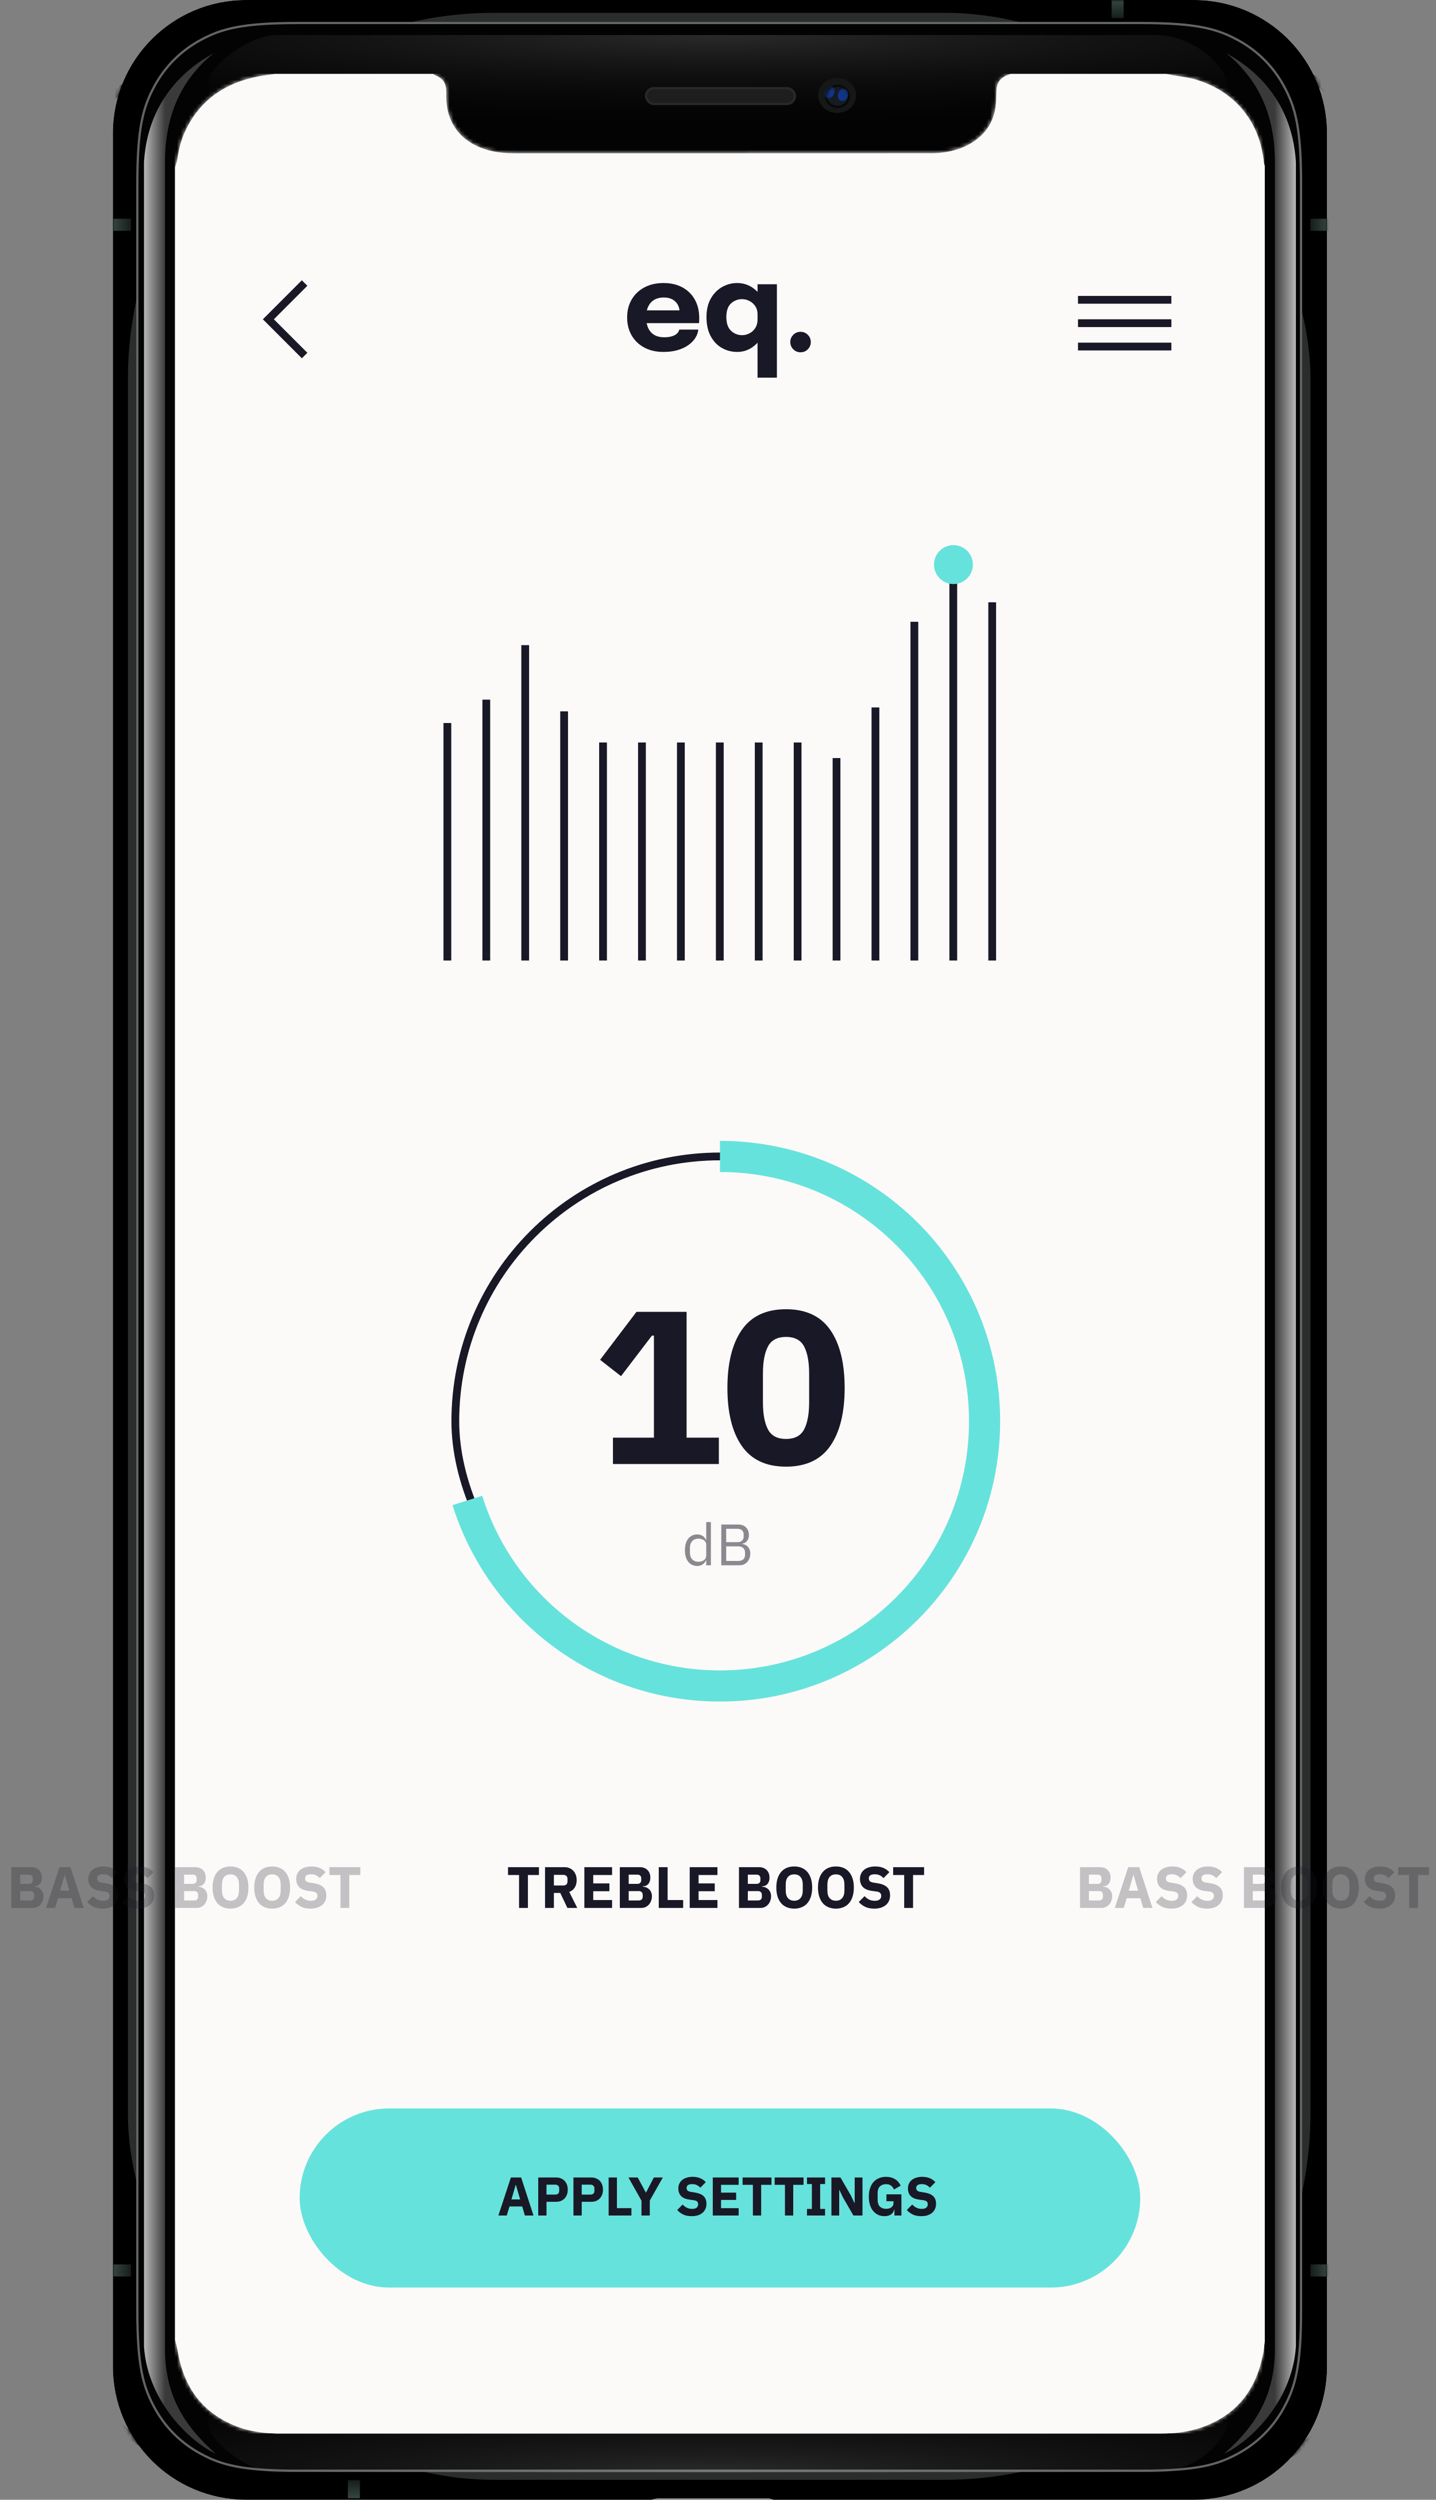 <svg width="369" height="642" viewBox="0 0 369 642" fill="none" xmlns="http://www.w3.org/2000/svg">
<rect x="0" y="0" width="369" height="642" fill="#808080" stroke="none"/>
<path fill-rule="evenodd" clip-rule="evenodd" d="M306.802 0C325.689 0 341 15.326 341 34.233V607.767C341 626.673 325.689 642 306.802 642L198.682 642C198.607 641.94 198.52 641.896 198.423 641.871L197.472 641.633C197.418 641.619 197.363 641.613 197.308 641.613H169.208C169.163 641.613 169.119 641.617 169.076 641.626L167.739 641.892C167.645 641.91 167.559 641.948 167.484 642L63.198 642C44.311 642 29 626.673 29 607.767V34.233C29 15.326 44.311 0 63.198 0H306.802Z" fill="white"/>
<path d="M306.802 0C325.689 0 341 15.326 341 34.233V607.767C341 626.673 325.689 642 306.802 642L198.682 642C198.607 641.94 198.52 641.896 198.423 641.871L197.472 641.633C197.418 641.619 197.363 641.613 197.308 641.613H169.208C169.163 641.613 169.119 641.617 169.076 641.626L167.739 641.892C167.645 641.91 167.559 641.948 167.484 642L63.198 642C44.311 642 29 626.673 29 607.767V34.233C29 15.326 44.311 0 63.198 0H306.802Z" fill="black"/>
<mask id="mask0_0_193" style="mask-type:luminance" maskUnits="userSpaceOnUse" x="29" y="0" width="312" height="642">
<path fill-rule="evenodd" clip-rule="evenodd" d="M306.802 0C325.689 0 341 15.326 341 34.233V607.767C341 626.673 325.689 642 306.802 642L198.682 642C198.607 641.94 198.52 641.896 198.423 641.871L197.472 641.633C197.418 641.619 197.363 641.613 197.308 641.613H169.208C169.163 641.613 169.119 641.617 169.076 641.626L167.739 641.892C167.645 641.91 167.559 641.948 167.484 642L63.198 642C44.311 642 29 626.673 29 607.767V34.233C29 15.326 44.311 0 63.198 0H306.802Z" fill="white"/>
</mask>
<g mask="url(#mask0_0_193)">
<g style="mix-blend-mode:overlay">
<path d="M298.032 635.333L298.788 633.549C314.642 640.28 333.207 632.035 355.039 609.842L356.418 611.201C334.09 633.899 314.817 642.458 298.032 635.333Z" fill="black"/>
</g>
<g style="mix-blend-mode:overlay">
<path d="M74.224 635.333L73.469 633.549C57.614 640.28 39.049 632.035 17.218 609.842L15.839 611.201C38.166 633.899 57.44 642.458 74.224 635.333Z" fill="black"/>
</g>
</g>
<mask id="mask1_0_193" style="mask-type:luminance" maskUnits="userSpaceOnUse" x="29" y="0" width="312" height="642">
<path fill-rule="evenodd" clip-rule="evenodd" d="M306.802 0C325.689 0 341 15.326 341 34.233V607.767C341 626.673 325.689 642 306.802 642L198.682 642C198.607 641.94 198.52 641.896 198.423 641.871L197.472 641.633C197.418 641.619 197.363 641.613 197.308 641.613H169.208C169.163 641.613 169.119 641.617 169.076 641.626L167.739 641.892C167.645 641.91 167.559 641.948 167.484 642L63.198 642C44.311 642 29 626.673 29 607.767V34.233C29 15.326 44.311 0 63.198 0H306.802Z" fill="white"/>
</mask>
<g mask="url(#mask1_0_193)">
<g style="mix-blend-mode:overlay">
<path d="M298.032 11.317L298.788 13.1C314.642 6.37 333.207 14.614 355.039 36.807L356.418 35.448C334.09 12.75 314.817 4.191 298.032 11.317Z" fill="black"/>
</g>
<g style="mix-blend-mode:overlay">
<path d="M74.224 11.317L73.469 13.1C57.614 6.37 39.049 14.614 17.218 36.807L15.839 35.448C38.166 12.75 57.44 4.191 74.224 11.317Z" fill="black"/>
</g>
</g>
<mask id="mask2_0_193" style="mask-type:luminance" maskUnits="userSpaceOnUse" x="29" y="0" width="312" height="642">
<path fill-rule="evenodd" clip-rule="evenodd" d="M306.802 0C325.689 0 341 15.326 341 34.233V607.767C341 626.673 325.689 642 306.802 642L198.682 642C198.607 641.94 198.52 641.896 198.423 641.871L197.472 641.633C197.418 641.619 197.363 641.613 197.308 641.613H169.208C169.163 641.613 169.119 641.617 169.076 641.626L167.739 641.892C167.645 641.91 167.559 641.948 167.484 642L63.198 642C44.311 642 29 626.673 29 607.767V34.233C29 15.326 44.311 0 63.198 0H306.802Z" fill="white"/>
</mask>
<g mask="url(#mask2_0_193)">
<path d="M92.484 636.963V641.612H89.387V636.963H92.484Z" fill="url(#paint0_linear_0_193)"/>
</g>
<mask id="mask3_0_193" style="mask-type:luminance" maskUnits="userSpaceOnUse" x="29" y="0" width="312" height="642">
<path fill-rule="evenodd" clip-rule="evenodd" d="M306.802 0C325.689 0 341 15.326 341 34.233V607.767C341 626.673 325.689 642 306.802 642L198.682 642C198.607 641.94 198.52 641.896 198.423 641.871L197.472 641.633C197.418 641.619 197.363 641.613 197.308 641.613H169.208C169.163 641.613 169.119 641.617 169.076 641.626L167.739 641.892C167.645 641.91 167.559 641.948 167.484 642L63.198 642C44.311 642 29 626.673 29 607.767V34.233C29 15.326 44.311 0 63.198 0H306.802Z" fill="white"/>
</mask>
<g mask="url(#mask3_0_193)">
<path d="M336.742 56.18H341.387V59.279H336.742V56.18Z" fill="url(#paint1_linear_0_193)"/>
</g>
<mask id="mask4_0_193" style="mask-type:luminance" maskUnits="userSpaceOnUse" x="29" y="0" width="312" height="642">
<path fill-rule="evenodd" clip-rule="evenodd" d="M306.802 0C325.689 0 341 15.326 341 34.233V607.767C341 626.673 325.689 642 306.802 642L198.682 642C198.607 641.94 198.52 641.896 198.423 641.871L197.472 641.633C197.418 641.619 197.363 641.613 197.308 641.613H169.208C169.163 641.613 169.119 641.617 169.076 641.626L167.739 641.892C167.645 641.91 167.559 641.948 167.484 642L63.198 642C44.311 642 29 626.673 29 607.767V34.233C29 15.326 44.311 0 63.198 0H306.802Z" fill="white"/>
</mask>
<g mask="url(#mask4_0_193)">
<path d="M285.645 4.649V0H288.742V4.649H285.645Z" fill="url(#paint2_linear_0_193)"/>
</g>
<mask id="mask5_0_193" style="mask-type:luminance" maskUnits="userSpaceOnUse" x="29" y="0" width="312" height="642">
<path fill-rule="evenodd" clip-rule="evenodd" d="M306.802 0C325.689 0 341 15.326 341 34.233V607.767C341 626.673 325.689 642 306.802 642L198.682 642C198.607 641.94 198.52 641.896 198.423 641.871L197.472 641.633C197.418 641.619 197.363 641.613 197.308 641.613H169.208C169.163 641.613 169.119 641.617 169.076 641.626L167.739 641.892C167.645 641.91 167.559 641.948 167.484 642L63.198 642C44.311 642 29 626.673 29 607.767V34.233C29 15.326 44.311 0 63.198 0H306.802Z" fill="white"/>
</mask>
<g mask="url(#mask5_0_193)">
<path d="M33.645 56.18H29V59.279H33.645V56.18Z" fill="url(#paint3_linear_0_193)"/>
</g>
<mask id="mask6_0_193" style="mask-type:luminance" maskUnits="userSpaceOnUse" x="29" y="0" width="312" height="642">
<path fill-rule="evenodd" clip-rule="evenodd" d="M306.802 0C325.689 0 341 15.326 341 34.233V607.767C341 626.673 325.689 642 306.802 642L198.682 642C198.607 641.94 198.52 641.896 198.423 641.871L197.472 641.633C197.418 641.619 197.363 641.613 197.308 641.613H169.208C169.163 641.613 169.119 641.617 169.076 641.626L167.739 641.892C167.645 641.91 167.559 641.948 167.484 642L63.198 642C44.311 642 29 626.673 29 607.767V34.233C29 15.326 44.311 0 63.198 0H306.802Z" fill="white"/>
</mask>
<g mask="url(#mask6_0_193)">
<path d="M336.742 581.558H341.387V584.658H336.742V581.558Z" fill="url(#paint4_linear_0_193)"/>
</g>
<mask id="mask7_0_193" style="mask-type:luminance" maskUnits="userSpaceOnUse" x="29" y="0" width="312" height="642">
<path fill-rule="evenodd" clip-rule="evenodd" d="M306.802 0C325.689 0 341 15.326 341 34.233V607.767C341 626.673 325.689 642 306.802 642L198.682 642C198.607 641.94 198.52 641.896 198.423 641.871L197.472 641.633C197.418 641.619 197.363 641.613 197.308 641.613H169.208C169.163 641.613 169.119 641.617 169.076 641.626L167.739 641.892C167.645 641.91 167.559 641.948 167.484 642L63.198 642C44.311 642 29 626.673 29 607.767V34.233C29 15.326 44.311 0 63.198 0H306.802Z" fill="white"/>
</mask>
<g mask="url(#mask7_0_193)">
<path d="M33.645 581.558H29V584.658H33.645V581.558Z" fill="url(#paint5_linear_0_193)"/>
</g>
<mask id="mask8_0_193" style="mask-type:luminance" maskUnits="userSpaceOnUse" x="29" y="0" width="312" height="642">
<path fill-rule="evenodd" clip-rule="evenodd" d="M306.802 0C325.689 0 341 15.326 341 34.233V607.767C341 626.673 325.689 642 306.802 642L198.682 642C198.607 641.94 198.52 641.896 198.423 641.871L197.472 641.633C197.418 641.619 197.363 641.613 197.308 641.613H169.208C169.163 641.613 169.119 641.617 169.076 641.626L167.739 641.892C167.645 641.91 167.559 641.948 167.484 642L63.198 642C44.311 642 29 626.673 29 607.767V34.233C29 15.326 44.311 0 63.198 0H306.802Z" fill="white"/>
</mask>
<g mask="url(#mask8_0_193)">
<rect x="32.871" y="3.293" width="303.871" height="633.592" rx="94" fill="#2B2C2C"/>
</g>
<mask id="mask9_0_193" style="mask-type:luminance" maskUnits="userSpaceOnUse" x="29" y="0" width="312" height="642">
<path fill-rule="evenodd" clip-rule="evenodd" d="M306.802 0C325.689 0 341 15.326 341 34.233V607.767C341 626.673 325.689 642 306.802 642L198.682 642C198.607 641.94 198.52 641.896 198.423 641.871L197.472 641.633C197.418 641.619 197.363 641.613 197.308 641.613H169.208C169.163 641.613 169.119 641.617 169.076 641.626L167.739 641.892C167.645 641.91 167.559 641.948 167.484 642L63.198 642C44.311 642 29 626.673 29 607.767V34.233C29 15.326 44.311 0 63.198 0H306.802Z" fill="white"/>
</mask>
<g mask="url(#mask9_0_193)">
<path d="M293.184 5.91C307.495 5.91 312.685 7.398 317.918 10.199C323.142 12.996 327.242 17.101 330.036 22.33C332.835 27.568 334.321 32.764 334.321 47.089V593.361C334.321 607.686 332.835 612.882 330.036 618.12C327.242 623.35 323.142 627.454 317.918 630.251C312.685 633.052 307.495 634.54 293.184 634.54H76.429C62.118 634.54 56.927 633.052 51.695 630.251C46.471 627.454 42.371 623.35 39.577 618.12C36.778 612.882 35.292 607.686 35.292 593.361V47.089C35.292 32.764 36.778 27.568 39.577 22.33C42.371 17.101 46.471 12.996 51.695 10.199C56.927 7.398 62.118 5.91 76.429 5.91H293.184Z" fill="#030303" stroke="#616464" stroke-width="0.58"/>
</g>
<path d="M54.91 13.643C49.15 16.835 38.039 24.577 37 41.66V602.59C37.95 617.338 49.569 627.531 55.408 630.149C47.774 623.351 42.226 615.627 42.401 602.59V41.66C42.401 30.669 45.791 21.101 54.91 13.643Z" fill="url(#paint6_linear_0_193)"/>
<path d="M315.09 13.643C320.85 16.835 331.961 24.577 333 41.66V602.59C332.05 617.338 320.431 627.531 314.592 630.149C322.226 623.351 327.774 615.627 327.599 602.59V41.66C327.599 30.669 324.209 21.101 315.09 13.643Z" fill="url(#paint7_linear_0_193)"/>
<path d="M53.648 20.971C53.648 17.221 63.73 9 71.204 9H297.397C305.506 9 315.594 16.187 315.594 23.054V32.941H53.648C53.648 27.46 53.648 23.47 53.648 20.971Z" fill="url(#paint8_radial_0_193)"/>
<path d="M53.648 623.029C53.648 626.779 63.73 635 71.204 635H297.397C305.506 635 315.594 627.813 315.594 620.946V611.059H53.648C53.648 616.539 53.648 620.53 53.648 623.029Z" fill="url(#paint9_radial_0_193)"/>
<rect x="166" y="22.643" width="38.268" height="4.047" rx="2.023" fill="#1E1E1F" stroke="#29292A" stroke-width="0.58"/>
<ellipse cx="215.109" cy="24.5" rx="4.891" ry="4.5" fill="#161717"/>
<path d="M215.206 27.45C216.827 27.45 218.141 26.242 218.141 24.75C218.141 23.259 216.827 22.05 215.206 22.05C213.585 22.05 212.271 23.259 212.271 24.75C212.271 26.242 213.585 27.45 215.206 27.45Z" fill="#151B22" stroke="#090909" stroke-width="0.58"/>
<mask id="mask10_0_193" style="mask-type:luminance" maskUnits="userSpaceOnUse" x="212" y="22" width="7" height="6">
<path fill-rule="evenodd" clip-rule="evenodd" d="M215.206 27.45C216.827 27.45 218.141 26.242 218.141 24.75C218.141 23.259 216.827 22.05 215.206 22.05C213.585 22.05 212.271 23.259 212.271 24.75C212.271 26.242 213.585 27.45 215.206 27.45Z" fill="white"/>
</mask>
<g mask="url(#mask10_0_193)">
<path d="M211.84 23.34C211.592 24.19 211.953 25.018 212.646 25.189C213.34 25.36 214.103 24.809 214.35 23.959C214.598 23.108 214.237 22.28 213.543 22.11C212.85 21.939 212.087 22.489 211.84 23.34Z" fill="#113586"/>
</g>
<mask id="mask11_0_193" style="mask-type:luminance" maskUnits="userSpaceOnUse" x="212" y="22" width="7" height="6">
<path fill-rule="evenodd" clip-rule="evenodd" d="M215.206 27.45C216.827 27.45 218.141 26.242 218.141 24.75C218.141 23.259 216.827 22.05 215.206 22.05C213.585 22.05 212.271 23.259 212.271 24.75C212.271 26.242 213.585 27.45 215.206 27.45Z" fill="white"/>
</mask>
<g mask="url(#mask11_0_193)">
<path d="M215.361 24.06C215.114 24.91 215.475 25.738 216.168 25.909C216.862 26.08 217.624 25.529 217.872 24.679C218.12 23.828 217.758 23 217.065 22.83C216.372 22.659 215.609 23.209 215.361 24.06Z" fill="#113586"/>
</g>
<path d="M45 600.954V42.974C45.202 42.246 45.488 41.53 45.59 40.788C45.95 38.173 46.636 35.655 47.789 33.285C51.567 25.522 57.976 21.295 66.269 19.658C67.702 19.375 69.158 19.216 70.604 19H111.307C111.433 19.093 111.546 19.22 111.687 19.275C113.815 20.107 114.611 21.221 114.656 23.461C114.666 23.953 114.656 24.446 114.66 24.938C114.709 31.171 117.947 35.837 123.768 38.03C126.41 39.025 129.156 39.373 131.973 39.372C167.365 39.359 202.757 39.364 238.148 39.364C238.86 39.364 239.572 39.386 240.281 39.35C243.26 39.197 246.137 38.614 248.794 37.196C252.709 35.108 255.183 31.943 255.817 27.495C256.016 26.095 256.012 24.663 256.054 23.245C256.1 21.704 256.698 20.483 258.033 19.694C258.541 19.394 259.127 19.227 259.678 19H299.725C300.198 19.096 300.669 19.199 301.144 19.285C303.122 19.644 305.149 19.831 307.071 20.382C317.182 23.28 323.741 31.21 324.726 41.557C324.761 41.925 324.906 42.283 325 42.646V601.282C324.867 602.3 324.781 603.326 324.594 604.333C322.871 613.621 317.877 620.22 308.801 623.404C305.412 624.594 301.886 624.993 298.31 624.993C222.867 625 147.424 625 71.981 625C71.652 625 71.324 625 70.996 624.994C67.536 624.866 64.118 624.436 60.871 623.181C51.905 619.714 47.133 612.951 45.641 603.633C45.496 602.729 45.217 601.846 45 600.954Z" fill="#5B5B5B"/>
<mask id="mask12_0_193" style="mask-type:luminance" maskUnits="userSpaceOnUse" x="45" y="19" width="280" height="606">
<path fill-rule="evenodd" clip-rule="evenodd" d="M45 600.954V42.974C45.202 42.246 45.488 41.53 45.59 40.788C45.95 38.173 46.636 35.655 47.789 33.285C51.567 25.522 57.976 21.295 66.269 19.658C67.702 19.375 69.158 19.216 70.604 19H111.307C111.433 19.093 111.546 19.22 111.687 19.275C113.815 20.107 114.611 21.221 114.656 23.461C114.666 23.953 114.656 24.446 114.66 24.938C114.709 31.171 117.947 35.837 123.768 38.03C126.41 39.025 129.156 39.373 131.973 39.372C167.365 39.359 202.757 39.364 238.148 39.364C238.86 39.364 239.572 39.386 240.281 39.35C243.26 39.197 246.137 38.614 248.794 37.196C252.709 35.108 255.183 31.943 255.817 27.495C256.016 26.095 256.012 24.663 256.054 23.245C256.1 21.704 256.698 20.483 258.033 19.694C258.541 19.394 259.127 19.227 259.678 19H299.725C300.198 19.096 300.669 19.199 301.144 19.285C303.122 19.644 305.149 19.831 307.071 20.382C317.182 23.28 323.741 31.21 324.726 41.557C324.761 41.925 324.906 42.283 325 42.646V601.282C324.867 602.3 324.781 603.326 324.594 604.333C322.871 613.621 317.877 620.22 308.801 623.404C305.412 624.594 301.886 624.993 298.31 624.993C222.867 625 147.424 625 71.981 625C71.652 625 71.324 625 70.996 624.994C67.536 624.866 64.118 624.436 60.871 623.181C51.905 619.714 47.133 612.951 45.641 603.633C45.496 602.729 45.217 601.846 45 600.954Z" fill="white"/>
</mask>
<g mask="url(#mask12_0_193)">
<rect x="44.894" y="18.953" width="280.002" height="606" fill="#F0F0F3"/>
</g>
<path fill-rule="evenodd" clip-rule="evenodd" d="M45 600.954V42.974C45.202 42.246 45.488 41.53 45.59 40.788C45.95 38.173 46.636 35.655 47.789 33.285C51.567 25.522 57.976 21.295 66.269 19.658C67.702 19.375 69.158 19.216 70.604 19H111.307C111.433 19.093 111.546 19.22 111.687 19.275C113.815 20.107 114.611 21.221 114.656 23.461C114.666 23.953 114.656 24.446 114.66 24.938C114.709 31.171 117.947 35.837 123.768 38.03C126.41 39.025 129.156 39.373 131.973 39.372C167.365 39.359 202.757 39.364 238.148 39.364C238.86 39.364 239.572 39.386 240.281 39.35C243.26 39.197 246.137 38.614 248.794 37.196C252.709 35.108 255.183 31.943 255.817 27.495C256.016 26.095 256.012 24.663 256.054 23.245C256.1 21.704 256.698 20.483 258.033 19.694C258.541 19.394 259.127 19.227 259.678 19H299.725C300.198 19.096 300.669 19.199 301.144 19.285C303.122 19.644 305.149 19.831 307.071 20.382C317.182 23.28 323.741 31.21 324.726 41.557C324.761 41.925 324.906 42.283 325 42.646V601.282C324.867 602.3 324.781 603.326 324.594 604.333C322.871 613.621 317.877 620.22 308.801 623.404C305.412 624.594 301.886 624.993 298.31 624.993C222.867 625 147.424 625 71.981 625C71.652 625 71.324 625 70.996 624.994C67.536 624.866 64.118 624.436 60.871 623.181C51.905 619.714 47.133 612.951 45.641 603.633C45.496 602.729 45.217 601.846 45 600.954Z" fill="#FCFAF9"/>
<mask id="mask13_0_193" style="mask-type:luminance" maskUnits="userSpaceOnUse" x="45" y="19" width="280" height="606">
<path fill-rule="evenodd" clip-rule="evenodd" d="M45 600.954V42.974C45.202 42.246 45.488 41.53 45.59 40.788C45.95 38.173 46.636 35.655 47.789 33.285C51.567 25.522 57.976 21.295 66.269 19.658C67.702 19.375 69.158 19.216 70.604 19H111.307C111.433 19.093 111.546 19.22 111.687 19.275C113.815 20.107 114.611 21.221 114.656 23.461C114.666 23.953 114.656 24.446 114.66 24.938C114.709 31.171 117.947 35.837 123.768 38.03C126.41 39.025 129.156 39.373 131.973 39.372C167.365 39.359 202.757 39.364 238.148 39.364C238.86 39.364 239.572 39.386 240.281 39.35C243.26 39.197 246.137 38.614 248.794 37.196C252.709 35.108 255.183 31.943 255.817 27.495C256.016 26.095 256.012 24.663 256.054 23.245C256.1 21.704 256.698 20.483 258.033 19.694C258.541 19.394 259.127 19.227 259.678 19H299.725C300.198 19.096 300.669 19.199 301.144 19.285C303.122 19.644 305.149 19.831 307.071 20.382C317.182 23.28 323.741 31.21 324.726 41.557C324.761 41.925 324.906 42.283 325 42.646V601.282C324.867 602.3 324.781 603.326 324.594 604.333C322.871 613.621 317.877 620.22 308.801 623.404C305.412 624.594 301.886 624.993 298.31 624.993C222.867 625 147.424 625 71.981 625C71.652 625 71.324 625 70.996 624.994C67.536 624.866 64.118 624.436 60.871 623.181C51.905 619.714 47.133 612.951 45.641 603.633C45.496 602.729 45.217 601.846 45 600.954Z" fill="white"/>
</mask>
<g mask="url(#mask13_0_193)">
</g>
<g clip-path="url(#clip0_0_193)">
<rect x="77" y="541.5" width="216" height="46" rx="23" fill="#66E2DC"/>
<path d="M134.881 569L134.181 566.676H130.919L130.219 569H128.063L131.283 559.228H133.915L137.093 569H134.881ZM132.571 561.16H132.501L131.423 564.87H133.663L132.571 561.16ZM138.305 569V559.228H142.925C143.382 559.228 143.793 559.307 144.157 559.466C144.521 559.615 144.829 559.825 145.081 560.096C145.342 560.367 145.543 560.698 145.683 561.09C145.823 561.473 145.893 561.893 145.893 562.35C145.893 562.817 145.823 563.241 145.683 563.624C145.543 564.007 145.342 564.333 145.081 564.604C144.829 564.875 144.521 565.089 144.157 565.248C143.793 565.397 143.382 565.472 142.925 565.472H140.433V569H138.305ZM140.433 563.624H142.673C142.99 563.624 143.238 563.545 143.415 563.386C143.602 563.218 143.695 562.975 143.695 562.658V562.042C143.695 561.725 143.602 561.487 143.415 561.328C143.238 561.16 142.99 561.076 142.673 561.076H140.433V563.624ZM147.353 569V559.228H151.973C152.43 559.228 152.841 559.307 153.205 559.466C153.569 559.615 153.877 559.825 154.129 560.096C154.39 560.367 154.591 560.698 154.731 561.09C154.871 561.473 154.941 561.893 154.941 562.35C154.941 562.817 154.871 563.241 154.731 563.624C154.591 564.007 154.39 564.333 154.129 564.604C153.877 564.875 153.569 565.089 153.205 565.248C152.841 565.397 152.43 565.472 151.973 565.472H149.481V569H147.353ZM149.481 563.624H151.721C152.038 563.624 152.285 563.545 152.463 563.386C152.649 563.218 152.743 562.975 152.743 562.658V562.042C152.743 561.725 152.649 561.487 152.463 561.328C152.285 561.16 152.038 561.076 151.721 561.076H149.481V563.624ZM156.4 569V559.228H158.528V567.11H162.252V569H156.4ZM164.834 569V565.178L161.488 559.228H163.868L165.968 563.12H165.996L168.012 559.228H170.322L166.976 565.164V569H164.834ZM177.724 569.168C176.865 569.168 176.137 569.023 175.54 568.734C174.943 568.435 174.434 568.053 174.014 567.586L175.414 566.172C176.077 566.919 176.893 567.292 177.864 567.292C178.387 567.292 178.774 567.185 179.026 566.97C179.278 566.755 179.404 566.471 179.404 566.116C179.404 565.845 179.329 565.621 179.18 565.444C179.031 565.257 178.727 565.131 178.27 565.066L177.304 564.94C176.268 564.809 175.507 564.497 175.022 564.002C174.546 563.507 174.308 562.849 174.308 562.028C174.308 561.589 174.392 561.188 174.56 560.824C174.728 560.46 174.966 560.147 175.274 559.886C175.591 559.625 175.974 559.424 176.422 559.284C176.879 559.135 177.397 559.06 177.976 559.06C178.713 559.06 179.362 559.177 179.922 559.41C180.482 559.643 180.963 559.984 181.364 560.432L179.95 561.86C179.717 561.589 179.432 561.37 179.096 561.202C178.769 561.025 178.354 560.936 177.85 560.936C177.374 560.936 177.019 561.02 176.786 561.188C176.553 561.356 176.436 561.589 176.436 561.888C176.436 562.224 176.525 562.467 176.702 562.616C176.889 562.765 177.187 562.873 177.598 562.938L178.564 563.092C179.572 563.251 180.319 563.563 180.804 564.03C181.289 564.487 181.532 565.141 181.532 565.99C181.532 566.457 181.448 566.886 181.28 567.278C181.112 567.67 180.865 568.006 180.538 568.286C180.221 568.566 179.824 568.785 179.348 568.944C178.872 569.093 178.331 569.168 177.724 569.168ZM183.156 569V559.228H189.806V561.118H185.284V563.12H189.162V564.996H185.284V567.11H189.806V569H183.156ZM195.594 561.118V569H193.466V561.118H190.82V559.228H198.24V561.118H195.594ZM203.835 561.118V569H201.707V561.118H199.061V559.228H206.481V561.118H203.835ZM207.364 569V567.306H208.624V560.922H207.364V559.228H212.012V560.922H210.752V567.306H212.012V569H207.364ZM216.627 564.38L215.689 562.42H215.647V569H213.645V559.228H215.969L218.643 563.848L219.581 565.808H219.623V559.228H221.625V569H219.301L216.627 564.38ZM229.838 567.446H229.768C229.693 567.941 229.441 568.351 229.012 568.678C228.583 569.005 227.999 569.168 227.262 569.168C226.702 569.168 226.179 569.061 225.694 568.846C225.209 568.631 224.784 568.314 224.42 567.894C224.056 567.474 223.771 566.951 223.566 566.326C223.361 565.701 223.258 564.977 223.258 564.156C223.258 563.335 223.365 562.607 223.58 561.972C223.795 561.337 224.093 560.805 224.476 560.376C224.868 559.947 225.335 559.62 225.876 559.396C226.417 559.172 227.019 559.06 227.682 559.06C228.559 559.06 229.315 559.251 229.95 559.634C230.585 560.007 231.084 560.572 231.448 561.328L229.712 562.322C229.563 561.939 229.329 561.617 229.012 561.356C228.695 561.085 228.251 560.95 227.682 560.95C227.019 560.95 226.492 561.141 226.1 561.524C225.708 561.907 225.512 562.509 225.512 563.33V564.898C225.512 565.71 225.708 566.312 226.1 566.704C226.492 567.087 227.019 567.278 227.682 567.278C227.943 567.278 228.191 567.25 228.424 567.194C228.657 567.129 228.863 567.035 229.04 566.914C229.217 566.783 229.353 566.629 229.446 566.452C229.549 566.275 229.6 566.065 229.6 565.822V565.332H227.78V563.554H231.63V569H229.838V567.446ZM236.723 569.168C235.864 569.168 235.136 569.023 234.539 568.734C233.941 568.435 233.433 568.053 233.013 567.586L234.413 566.172C235.075 566.919 235.892 567.292 236.863 567.292C237.385 567.292 237.773 567.185 238.025 566.97C238.277 566.755 238.403 566.471 238.403 566.116C238.403 565.845 238.328 565.621 238.179 565.444C238.029 565.257 237.726 565.131 237.269 565.066L236.303 564.94C235.267 564.809 234.506 564.497 234.021 564.002C233.545 563.507 233.307 562.849 233.307 562.028C233.307 561.589 233.391 561.188 233.559 560.824C233.727 560.46 233.965 560.147 234.273 559.886C234.59 559.625 234.973 559.424 235.421 559.284C235.878 559.135 236.396 559.06 236.975 559.06C237.712 559.06 238.361 559.177 238.921 559.41C239.481 559.643 239.961 559.984 240.363 560.432L238.949 561.86C238.715 561.589 238.431 561.37 238.095 561.202C237.768 561.025 237.353 560.936 236.849 560.936C236.373 560.936 236.018 561.02 235.785 561.188C235.551 561.356 235.435 561.589 235.435 561.888C235.435 562.224 235.523 562.467 235.701 562.616C235.887 562.765 236.186 562.873 236.597 562.938L237.563 563.092C238.571 563.251 239.317 563.563 239.803 564.03C240.288 564.487 240.531 565.141 240.531 565.99C240.531 566.457 240.447 566.886 240.279 567.278C240.111 567.67 239.863 568.006 239.537 568.286C239.219 568.566 238.823 568.785 238.347 568.944C237.871 569.093 237.329 569.168 236.723 569.168Z" fill="#191826"/>
</g>
<path d="M135.658 481.555V490H133.378V481.555H130.543V479.53H138.493V481.555H135.658ZM142.332 490H140.052V479.53H145.017C145.497 479.53 145.932 479.61 146.322 479.77C146.712 479.93 147.042 480.16 147.312 480.46C147.592 480.75 147.807 481.1 147.957 481.51C148.107 481.92 148.182 482.375 148.182 482.875C148.182 483.585 148.022 484.205 147.702 484.735C147.392 485.265 146.917 485.65 146.277 485.89L148.332 490H145.797L143.967 486.16H142.332V490ZM144.732 484.24C145.072 484.24 145.337 484.155 145.527 483.985C145.727 483.805 145.827 483.545 145.827 483.205V482.545C145.827 482.205 145.727 481.95 145.527 481.78C145.337 481.6 145.072 481.51 144.732 481.51H142.332V484.24H144.732ZM150.16 490V479.53H157.285V481.555H152.44V483.7H156.595V485.71H152.44V487.975H157.285V490H150.16ZM159.271 479.53H164.356C165.226 479.53 165.901 479.775 166.381 480.265C166.871 480.755 167.116 481.405 167.116 482.215C167.116 482.615 167.061 482.955 166.951 483.235C166.851 483.515 166.711 483.745 166.531 483.925C166.361 484.105 166.156 484.24 165.916 484.33C165.686 484.41 165.436 484.455 165.166 484.465V484.555C165.416 484.555 165.676 484.6 165.946 484.69C166.226 484.78 166.481 484.925 166.711 485.125C166.941 485.315 167.131 485.565 167.281 485.875C167.441 486.185 167.521 486.565 167.521 487.015C167.521 487.425 167.451 487.815 167.311 488.185C167.181 488.545 166.996 488.86 166.756 489.13C166.516 489.4 166.231 489.615 165.901 489.775C165.571 489.925 165.211 490 164.821 490H159.271V479.53ZM161.551 488.08H164.176C164.476 488.08 164.711 488 164.881 487.84C165.061 487.67 165.151 487.435 165.151 487.135V486.625C165.151 486.325 165.061 486.095 164.881 485.935C164.711 485.765 164.476 485.68 164.176 485.68H161.551V488.08ZM161.551 483.82H163.816C164.116 483.82 164.351 483.735 164.521 483.565C164.691 483.395 164.776 483.16 164.776 482.86V482.41C164.776 482.11 164.691 481.875 164.521 481.705C164.351 481.535 164.116 481.45 163.816 481.45H161.551V483.82ZM169.276 490V479.53H171.556V487.975H175.546V490H169.276ZM177.23 490V479.53H184.355V481.555H179.51V483.7H183.665V485.71H179.51V487.975H184.355V490H177.23ZM189.886 479.53H194.971C195.841 479.53 196.516 479.775 196.996 480.265C197.486 480.755 197.731 481.405 197.731 482.215C197.731 482.615 197.676 482.955 197.566 483.235C197.466 483.515 197.326 483.745 197.146 483.925C196.976 484.105 196.771 484.24 196.531 484.33C196.301 484.41 196.051 484.455 195.781 484.465V484.555C196.031 484.555 196.291 484.6 196.561 484.69C196.841 484.78 197.096 484.925 197.326 485.125C197.556 485.315 197.746 485.565 197.896 485.875C198.056 486.185 198.136 486.565 198.136 487.015C198.136 487.425 198.066 487.815 197.926 488.185C197.796 488.545 197.611 488.86 197.371 489.13C197.131 489.4 196.846 489.615 196.516 489.775C196.186 489.925 195.826 490 195.436 490H189.886V479.53ZM192.166 488.08H194.791C195.091 488.08 195.326 488 195.496 487.84C195.676 487.67 195.766 487.435 195.766 487.135V486.625C195.766 486.325 195.676 486.095 195.496 485.935C195.326 485.765 195.091 485.68 194.791 485.68H192.166V488.08ZM192.166 483.82H194.431C194.731 483.82 194.966 483.735 195.136 483.565C195.306 483.395 195.391 483.16 195.391 482.86V482.41C195.391 482.11 195.306 481.875 195.136 481.705C194.966 481.535 194.731 481.45 194.431 481.45H192.166V483.82ZM204.091 490.18C203.401 490.18 202.771 490.065 202.201 489.835C201.631 489.605 201.146 489.265 200.746 488.815C200.346 488.355 200.036 487.79 199.816 487.12C199.596 486.44 199.486 485.655 199.486 484.765C199.486 483.875 199.596 483.095 199.816 482.425C200.036 481.745 200.346 481.18 200.746 480.73C201.146 480.27 201.631 479.925 202.201 479.695C202.771 479.465 203.401 479.35 204.091 479.35C204.781 479.35 205.411 479.465 205.981 479.695C206.551 479.925 207.036 480.27 207.436 480.73C207.836 481.18 208.146 481.745 208.366 482.425C208.586 483.095 208.696 483.875 208.696 484.765C208.696 485.655 208.586 486.44 208.366 487.12C208.146 487.79 207.836 488.355 207.436 488.815C207.036 489.265 206.551 489.605 205.981 489.835C205.411 490.065 204.781 490.18 204.091 490.18ZM204.091 488.155C204.781 488.155 205.316 487.93 205.696 487.48C206.086 487.03 206.281 486.385 206.281 485.545V483.985C206.281 483.145 206.086 482.5 205.696 482.05C205.316 481.6 204.781 481.375 204.091 481.375C203.401 481.375 202.861 481.6 202.471 482.05C202.091 482.5 201.901 483.145 201.901 483.985V485.545C201.901 486.385 202.091 487.03 202.471 487.48C202.861 487.93 203.401 488.155 204.091 488.155ZM214.799 490.18C214.109 490.18 213.479 490.065 212.909 489.835C212.339 489.605 211.854 489.265 211.454 488.815C211.054 488.355 210.744 487.79 210.524 487.12C210.304 486.44 210.194 485.655 210.194 484.765C210.194 483.875 210.304 483.095 210.524 482.425C210.744 481.745 211.054 481.18 211.454 480.73C211.854 480.27 212.339 479.925 212.909 479.695C213.479 479.465 214.109 479.35 214.799 479.35C215.489 479.35 216.119 479.465 216.689 479.695C217.259 479.925 217.744 480.27 218.144 480.73C218.544 481.18 218.854 481.745 219.074 482.425C219.294 483.095 219.404 483.875 219.404 484.765C219.404 485.655 219.294 486.44 219.074 487.12C218.854 487.79 218.544 488.355 218.144 488.815C217.744 489.265 217.259 489.605 216.689 489.835C216.119 490.065 215.489 490.18 214.799 490.18ZM214.799 488.155C215.489 488.155 216.024 487.93 216.404 487.48C216.794 487.03 216.989 486.385 216.989 485.545V483.985C216.989 483.145 216.794 482.5 216.404 482.05C216.024 481.6 215.489 481.375 214.799 481.375C214.109 481.375 213.569 481.6 213.179 482.05C212.799 482.5 212.609 483.145 212.609 483.985V485.545C212.609 486.385 212.799 487.03 213.179 487.48C213.569 487.93 214.109 488.155 214.799 488.155ZM224.639 490.18C223.719 490.18 222.939 490.025 222.299 489.715C221.659 489.395 221.114 488.985 220.664 488.485L222.164 486.97C222.874 487.77 223.749 488.17 224.789 488.17C225.349 488.17 225.764 488.055 226.034 487.825C226.304 487.595 226.439 487.29 226.439 486.91C226.439 486.62 226.359 486.38 226.199 486.19C226.039 485.99 225.714 485.855 225.224 485.785L224.189 485.65C223.079 485.51 222.264 485.175 221.744 484.645C221.234 484.115 220.979 483.41 220.979 482.53C220.979 482.06 221.069 481.63 221.249 481.24C221.429 480.85 221.684 480.515 222.014 480.235C222.354 479.955 222.764 479.74 223.244 479.59C223.734 479.43 224.289 479.35 224.909 479.35C225.699 479.35 226.394 479.475 226.994 479.725C227.594 479.975 228.109 480.34 228.539 480.82L227.024 482.35C226.774 482.06 226.469 481.825 226.109 481.645C225.759 481.455 225.314 481.36 224.774 481.36C224.264 481.36 223.884 481.45 223.634 481.63C223.384 481.81 223.259 482.06 223.259 482.38C223.259 482.74 223.354 483 223.544 483.16C223.744 483.32 224.064 483.435 224.504 483.505L225.539 483.67C226.619 483.84 227.419 484.175 227.939 484.675C228.459 485.165 228.719 485.865 228.719 486.775C228.719 487.275 228.629 487.735 228.449 488.155C228.269 488.575 228.004 488.935 227.654 489.235C227.314 489.535 226.889 489.77 226.379 489.94C225.869 490.1 225.289 490.18 224.639 490.18ZM234.623 481.555V490H232.343V481.555H229.508V479.53H237.458V481.555H234.623Z" fill="#191826"/>
<path opacity="0.25" d="M277.532 479.53H282.617C283.487 479.53 284.162 479.775 284.642 480.265C285.132 480.755 285.377 481.405 285.377 482.215C285.377 482.615 285.322 482.955 285.212 483.235C285.112 483.515 284.972 483.745 284.792 483.925C284.622 484.105 284.417 484.24 284.177 484.33C283.947 484.41 283.697 484.455 283.427 484.465V484.555C283.677 484.555 283.937 484.6 284.207 484.69C284.487 484.78 284.742 484.925 284.972 485.125C285.202 485.315 285.392 485.565 285.542 485.875C285.702 486.185 285.782 486.565 285.782 487.015C285.782 487.425 285.712 487.815 285.572 488.185C285.442 488.545 285.257 488.86 285.017 489.13C284.777 489.4 284.492 489.615 284.162 489.775C283.832 489.925 283.472 490 283.082 490H277.532V479.53ZM279.812 488.08H282.437C282.737 488.08 282.972 488 283.142 487.84C283.322 487.67 283.412 487.435 283.412 487.135V486.625C283.412 486.325 283.322 486.095 283.142 485.935C282.972 485.765 282.737 485.68 282.437 485.68H279.812V488.08ZM279.812 483.82H282.077C282.377 483.82 282.612 483.735 282.782 483.565C282.952 483.395 283.037 483.16 283.037 482.86V482.41C283.037 482.11 282.952 481.875 282.782 481.705C282.612 481.535 282.377 481.45 282.077 481.45H279.812V483.82ZM293.768 490L293.018 487.51H289.523L288.773 490H286.463L289.913 479.53H292.733L296.138 490H293.768ZM291.293 481.6H291.218L290.063 485.575H292.463L291.293 481.6ZM300.976 490.18C300.056 490.18 299.276 490.025 298.636 489.715C297.996 489.395 297.451 488.985 297.001 488.485L298.501 486.97C299.211 487.77 300.086 488.17 301.126 488.17C301.686 488.17 302.101 488.055 302.371 487.825C302.641 487.595 302.776 487.29 302.776 486.91C302.776 486.62 302.696 486.38 302.536 486.19C302.376 485.99 302.051 485.855 301.561 485.785L300.526 485.65C299.416 485.51 298.601 485.175 298.081 484.645C297.571 484.115 297.316 483.41 297.316 482.53C297.316 482.06 297.406 481.63 297.586 481.24C297.766 480.85 298.021 480.515 298.351 480.235C298.691 479.955 299.101 479.74 299.581 479.59C300.071 479.43 300.626 479.35 301.246 479.35C302.036 479.35 302.731 479.475 303.331 479.725C303.931 479.975 304.446 480.34 304.876 480.82L303.361 482.35C303.111 482.06 302.806 481.825 302.446 481.645C302.096 481.455 301.651 481.36 301.111 481.36C300.601 481.36 300.221 481.45 299.971 481.63C299.721 481.81 299.596 482.06 299.596 482.38C299.596 482.74 299.691 483 299.881 483.16C300.081 483.32 300.401 483.435 300.841 483.505L301.876 483.67C302.956 483.84 303.756 484.175 304.276 484.675C304.796 485.165 305.056 485.865 305.056 486.775C305.056 487.275 304.966 487.735 304.786 488.155C304.606 488.575 304.341 488.935 303.991 489.235C303.651 489.535 303.226 489.77 302.716 489.94C302.206 490.1 301.626 490.18 300.976 490.18ZM310.131 490.18C309.211 490.18 308.431 490.025 307.791 489.715C307.151 489.395 306.606 488.985 306.156 488.485L307.656 486.97C308.366 487.77 309.241 488.17 310.281 488.17C310.841 488.17 311.256 488.055 311.526 487.825C311.796 487.595 311.931 487.29 311.931 486.91C311.931 486.62 311.851 486.38 311.691 486.19C311.531 485.99 311.206 485.855 310.716 485.785L309.681 485.65C308.571 485.51 307.756 485.175 307.236 484.645C306.726 484.115 306.471 483.41 306.471 482.53C306.471 482.06 306.561 481.63 306.741 481.24C306.921 480.85 307.176 480.515 307.506 480.235C307.846 479.955 308.256 479.74 308.736 479.59C309.226 479.43 309.781 479.35 310.401 479.35C311.191 479.35 311.886 479.475 312.486 479.725C313.086 479.975 313.601 480.34 314.031 480.82L312.516 482.35C312.266 482.06 311.961 481.825 311.601 481.645C311.251 481.455 310.806 481.36 310.266 481.36C309.756 481.36 309.376 481.45 309.126 481.63C308.876 481.81 308.751 482.06 308.751 482.38C308.751 482.74 308.846 483 309.036 483.16C309.236 483.32 309.556 483.435 309.996 483.505L311.031 483.67C312.111 483.84 312.911 484.175 313.431 484.675C313.951 485.165 314.211 485.865 314.211 486.775C314.211 487.275 314.121 487.735 313.941 488.155C313.761 488.575 313.496 488.935 313.146 489.235C312.806 489.535 312.381 489.77 311.871 489.94C311.361 490.1 310.781 490.18 310.131 490.18ZM319.647 479.53H324.732C325.602 479.53 326.277 479.775 326.757 480.265C327.247 480.755 327.492 481.405 327.492 482.215C327.492 482.615 327.437 482.955 327.327 483.235C327.227 483.515 327.087 483.745 326.907 483.925C326.737 484.105 326.532 484.24 326.292 484.33C326.062 484.41 325.812 484.455 325.542 484.465V484.555C325.792 484.555 326.052 484.6 326.322 484.69C326.602 484.78 326.857 484.925 327.087 485.125C327.317 485.315 327.507 485.565 327.657 485.875C327.817 486.185 327.897 486.565 327.897 487.015C327.897 487.425 327.827 487.815 327.687 488.185C327.557 488.545 327.372 488.86 327.132 489.13C326.892 489.4 326.607 489.615 326.277 489.775C325.947 489.925 325.587 490 325.197 490H319.647V479.53ZM321.927 488.08H324.552C324.852 488.08 325.087 488 325.257 487.84C325.437 487.67 325.527 487.435 325.527 487.135V486.625C325.527 486.325 325.437 486.095 325.257 485.935C325.087 485.765 324.852 485.68 324.552 485.68H321.927V488.08ZM321.927 483.82H324.192C324.492 483.82 324.727 483.735 324.897 483.565C325.067 483.395 325.152 483.16 325.152 482.86V482.41C325.152 482.11 325.067 481.875 324.897 481.705C324.727 481.535 324.492 481.45 324.192 481.45H321.927V483.82ZM333.852 490.18C333.162 490.18 332.532 490.065 331.962 489.835C331.392 489.605 330.907 489.265 330.507 488.815C330.107 488.355 329.797 487.79 329.577 487.12C329.357 486.44 329.247 485.655 329.247 484.765C329.247 483.875 329.357 483.095 329.577 482.425C329.797 481.745 330.107 481.18 330.507 480.73C330.907 480.27 331.392 479.925 331.962 479.695C332.532 479.465 333.162 479.35 333.852 479.35C334.542 479.35 335.172 479.465 335.742 479.695C336.312 479.925 336.797 480.27 337.197 480.73C337.597 481.18 337.907 481.745 338.127 482.425C338.347 483.095 338.457 483.875 338.457 484.765C338.457 485.655 338.347 486.44 338.127 487.12C337.907 487.79 337.597 488.355 337.197 488.815C336.797 489.265 336.312 489.605 335.742 489.835C335.172 490.065 334.542 490.18 333.852 490.18ZM333.852 488.155C334.542 488.155 335.077 487.93 335.457 487.48C335.847 487.03 336.042 486.385 336.042 485.545V483.985C336.042 483.145 335.847 482.5 335.457 482.05C335.077 481.6 334.542 481.375 333.852 481.375C333.162 481.375 332.622 481.6 332.232 482.05C331.852 482.5 331.662 483.145 331.662 483.985V485.545C331.662 486.385 331.852 487.03 332.232 487.48C332.622 487.93 333.162 488.155 333.852 488.155ZM344.56 490.18C343.87 490.18 343.24 490.065 342.67 489.835C342.1 489.605 341.615 489.265 341.215 488.815C340.815 488.355 340.505 487.79 340.285 487.12C340.065 486.44 339.955 485.655 339.955 484.765C339.955 483.875 340.065 483.095 340.285 482.425C340.505 481.745 340.815 481.18 341.215 480.73C341.615 480.27 342.1 479.925 342.67 479.695C343.24 479.465 343.87 479.35 344.56 479.35C345.25 479.35 345.88 479.465 346.45 479.695C347.02 479.925 347.505 480.27 347.905 480.73C348.305 481.18 348.615 481.745 348.835 482.425C349.055 483.095 349.165 483.875 349.165 484.765C349.165 485.655 349.055 486.44 348.835 487.12C348.615 487.79 348.305 488.355 347.905 488.815C347.505 489.265 347.02 489.605 346.45 489.835C345.88 490.065 345.25 490.18 344.56 490.18ZM344.56 488.155C345.25 488.155 345.785 487.93 346.165 487.48C346.555 487.03 346.75 486.385 346.75 485.545V483.985C346.75 483.145 346.555 482.5 346.165 482.05C345.785 481.6 345.25 481.375 344.56 481.375C343.87 481.375 343.33 481.6 342.94 482.05C342.56 482.5 342.37 483.145 342.37 483.985V485.545C342.37 486.385 342.56 487.03 342.94 487.48C343.33 487.93 343.87 488.155 344.56 488.155ZM354.399 490.18C353.479 490.18 352.699 490.025 352.059 489.715C351.419 489.395 350.874 488.985 350.424 488.485L351.924 486.97C352.634 487.77 353.509 488.17 354.549 488.17C355.109 488.17 355.524 488.055 355.794 487.825C356.064 487.595 356.199 487.29 356.199 486.91C356.199 486.62 356.119 486.38 355.959 486.19C355.799 485.99 355.474 485.855 354.984 485.785L353.949 485.65C352.839 485.51 352.024 485.175 351.504 484.645C350.994 484.115 350.739 483.41 350.739 482.53C350.739 482.06 350.829 481.63 351.009 481.24C351.189 480.85 351.444 480.515 351.774 480.235C352.114 479.955 352.524 479.74 353.004 479.59C353.494 479.43 354.049 479.35 354.669 479.35C355.459 479.35 356.154 479.475 356.754 479.725C357.354 479.975 357.869 480.34 358.299 480.82L356.784 482.35C356.534 482.06 356.229 481.825 355.869 481.645C355.519 481.455 355.074 481.36 354.534 481.36C354.024 481.36 353.644 481.45 353.394 481.63C353.144 481.81 353.019 482.06 353.019 482.38C353.019 482.74 353.114 483 353.304 483.16C353.504 483.32 353.824 483.435 354.264 483.505L355.299 483.67C356.379 483.84 357.179 484.175 357.699 484.675C358.219 485.165 358.479 485.865 358.479 486.775C358.479 487.275 358.389 487.735 358.209 488.155C358.029 488.575 357.764 488.935 357.414 489.235C357.074 489.535 356.649 489.77 356.139 489.94C355.629 490.1 355.049 490.18 354.399 490.18ZM364.383 481.555V490H362.103V481.555H359.268V479.53H367.218V481.555H364.383Z" fill="#191826"/>
<path opacity="0.25" d="M2.91 479.53H7.995C8.865 479.53 9.54 479.775 10.02 480.265C10.51 480.755 10.755 481.405 10.755 482.215C10.755 482.615 10.7 482.955 10.59 483.235C10.49 483.515 10.35 483.745 10.17 483.925C10 484.105 9.795 484.24 9.555 484.33C9.325 484.41 9.075 484.455 8.805 484.465V484.555C9.055 484.555 9.315 484.6 9.585 484.69C9.865 484.78 10.12 484.925 10.35 485.125C10.58 485.315 10.77 485.565 10.92 485.875C11.08 486.185 11.16 486.565 11.16 487.015C11.16 487.425 11.09 487.815 10.95 488.185C10.82 488.545 10.635 488.86 10.395 489.13C10.155 489.4 9.87 489.615 9.54 489.775C9.21 489.925 8.85 490 8.46 490H2.91V479.53ZM5.19 488.08H7.815C8.115 488.08 8.35 488 8.52 487.84C8.7 487.67 8.79 487.435 8.79 487.135V486.625C8.79 486.325 8.7 486.095 8.52 485.935C8.35 485.765 8.115 485.68 7.815 485.68H5.19V488.08ZM5.19 483.82H7.455C7.755 483.82 7.99 483.735 8.16 483.565C8.33 483.395 8.415 483.16 8.415 482.86V482.41C8.415 482.11 8.33 481.875 8.16 481.705C7.99 481.535 7.755 481.45 7.455 481.45H5.19V483.82ZM19.145 490L18.395 487.51H14.9L14.15 490H11.84L15.29 479.53H18.11L21.515 490H19.145ZM16.67 481.6H16.595L15.44 485.575H17.84L16.67 481.6ZM26.354 490.18C25.434 490.18 24.654 490.025 24.014 489.715C23.374 489.395 22.829 488.985 22.379 488.485L23.879 486.97C24.589 487.77 25.464 488.17 26.504 488.17C27.064 488.17 27.479 488.055 27.749 487.825C28.019 487.595 28.154 487.29 28.154 486.91C28.154 486.62 28.074 486.38 27.914 486.19C27.754 485.99 27.429 485.855 26.939 485.785L25.904 485.65C24.794 485.51 23.979 485.175 23.459 484.645C22.949 484.115 22.694 483.41 22.694 482.53C22.694 482.06 22.784 481.63 22.964 481.24C23.144 480.85 23.399 480.515 23.729 480.235C24.069 479.955 24.479 479.74 24.959 479.59C25.449 479.43 26.004 479.35 26.624 479.35C27.414 479.35 28.109 479.475 28.709 479.725C29.309 479.975 29.824 480.34 30.254 480.82L28.739 482.35C28.489 482.06 28.184 481.825 27.824 481.645C27.474 481.455 27.029 481.36 26.489 481.36C25.979 481.36 25.599 481.45 25.349 481.63C25.099 481.81 24.974 482.06 24.974 482.38C24.974 482.74 25.069 483 25.259 483.16C25.459 483.32 25.779 483.435 26.219 483.505L27.254 483.67C28.334 483.84 29.134 484.175 29.654 484.675C30.174 485.165 30.434 485.865 30.434 486.775C30.434 487.275 30.344 487.735 30.164 488.155C29.984 488.575 29.719 488.935 29.369 489.235C29.029 489.535 28.604 489.77 28.094 489.94C27.584 490.1 27.004 490.18 26.354 490.18ZM35.509 490.18C34.589 490.18 33.809 490.025 33.169 489.715C32.529 489.395 31.984 488.985 31.534 488.485L33.034 486.97C33.744 487.77 34.619 488.17 35.659 488.17C36.219 488.17 36.634 488.055 36.904 487.825C37.174 487.595 37.309 487.29 37.309 486.91C37.309 486.62 37.229 486.38 37.069 486.19C36.909 485.99 36.584 485.855 36.094 485.785L35.059 485.65C33.949 485.51 33.134 485.175 32.614 484.645C32.104 484.115 31.849 483.41 31.849 482.53C31.849 482.06 31.939 481.63 32.119 481.24C32.299 480.85 32.554 480.515 32.884 480.235C33.224 479.955 33.634 479.74 34.114 479.59C34.604 479.43 35.159 479.35 35.779 479.35C36.569 479.35 37.264 479.475 37.864 479.725C38.464 479.975 38.979 480.34 39.409 480.82L37.894 482.35C37.644 482.06 37.339 481.825 36.979 481.645C36.629 481.455 36.184 481.36 35.644 481.36C35.134 481.36 34.754 481.45 34.504 481.63C34.254 481.81 34.129 482.06 34.129 482.38C34.129 482.74 34.224 483 34.414 483.16C34.614 483.32 34.934 483.435 35.374 483.505L36.409 483.67C37.489 483.84 38.289 484.175 38.809 484.675C39.329 485.165 39.589 485.865 39.589 486.775C39.589 487.275 39.499 487.735 39.319 488.155C39.139 488.575 38.874 488.935 38.524 489.235C38.184 489.535 37.759 489.77 37.249 489.94C36.739 490.1 36.159 490.18 35.509 490.18ZM45.024 479.53H50.109C50.979 479.53 51.654 479.775 52.134 480.265C52.624 480.755 52.869 481.405 52.869 482.215C52.869 482.615 52.814 482.955 52.704 483.235C52.604 483.515 52.464 483.745 52.284 483.925C52.114 484.105 51.909 484.24 51.669 484.33C51.439 484.41 51.189 484.455 50.919 484.465V484.555C51.169 484.555 51.429 484.6 51.699 484.69C51.979 484.78 52.234 484.925 52.464 485.125C52.694 485.315 52.884 485.565 53.034 485.875C53.194 486.185 53.274 486.565 53.274 487.015C53.274 487.425 53.204 487.815 53.064 488.185C52.934 488.545 52.749 488.86 52.509 489.13C52.269 489.4 51.984 489.615 51.654 489.775C51.324 489.925 50.964 490 50.574 490H45.024V479.53ZM47.304 488.08H49.929C50.229 488.08 50.464 488 50.634 487.84C50.814 487.67 50.904 487.435 50.904 487.135V486.625C50.904 486.325 50.814 486.095 50.634 485.935C50.464 485.765 50.229 485.68 49.929 485.68H47.304V488.08ZM47.304 483.82H49.569C49.869 483.82 50.104 483.735 50.274 483.565C50.444 483.395 50.529 483.16 50.529 482.86V482.41C50.529 482.11 50.444 481.875 50.274 481.705C50.104 481.535 49.869 481.45 49.569 481.45H47.304V483.82ZM59.229 490.18C58.539 490.18 57.909 490.065 57.339 489.835C56.769 489.605 56.284 489.265 55.884 488.815C55.484 488.355 55.174 487.79 54.954 487.12C54.734 486.44 54.624 485.655 54.624 484.765C54.624 483.875 54.734 483.095 54.954 482.425C55.174 481.745 55.484 481.18 55.884 480.73C56.284 480.27 56.769 479.925 57.339 479.695C57.909 479.465 58.539 479.35 59.229 479.35C59.919 479.35 60.549 479.465 61.119 479.695C61.689 479.925 62.174 480.27 62.574 480.73C62.974 481.18 63.284 481.745 63.504 482.425C63.724 483.095 63.834 483.875 63.834 484.765C63.834 485.655 63.724 486.44 63.504 487.12C63.284 487.79 62.974 488.355 62.574 488.815C62.174 489.265 61.689 489.605 61.119 489.835C60.549 490.065 59.919 490.18 59.229 490.18ZM59.229 488.155C59.919 488.155 60.454 487.93 60.834 487.48C61.224 487.03 61.419 486.385 61.419 485.545V483.985C61.419 483.145 61.224 482.5 60.834 482.05C60.454 481.6 59.919 481.375 59.229 481.375C58.539 481.375 57.999 481.6 57.609 482.05C57.229 482.5 57.039 483.145 57.039 483.985V485.545C57.039 486.385 57.229 487.03 57.609 487.48C57.999 487.93 58.539 488.155 59.229 488.155ZM69.937 490.18C69.247 490.18 68.617 490.065 68.047 489.835C67.477 489.605 66.992 489.265 66.592 488.815C66.192 488.355 65.882 487.79 65.662 487.12C65.442 486.44 65.332 485.655 65.332 484.765C65.332 483.875 65.442 483.095 65.662 482.425C65.882 481.745 66.192 481.18 66.592 480.73C66.992 480.27 67.477 479.925 68.047 479.695C68.617 479.465 69.247 479.35 69.937 479.35C70.627 479.35 71.257 479.465 71.827 479.695C72.397 479.925 72.882 480.27 73.282 480.73C73.682 481.18 73.992 481.745 74.212 482.425C74.432 483.095 74.542 483.875 74.542 484.765C74.542 485.655 74.432 486.44 74.212 487.12C73.992 487.79 73.682 488.355 73.282 488.815C72.882 489.265 72.397 489.605 71.827 489.835C71.257 490.065 70.627 490.18 69.937 490.18ZM69.937 488.155C70.627 488.155 71.162 487.93 71.542 487.48C71.932 487.03 72.127 486.385 72.127 485.545V483.985C72.127 483.145 71.932 482.5 71.542 482.05C71.162 481.6 70.627 481.375 69.937 481.375C69.247 481.375 68.707 481.6 68.317 482.05C67.937 482.5 67.747 483.145 67.747 483.985V485.545C67.747 486.385 67.937 487.03 68.317 487.48C68.707 487.93 69.247 488.155 69.937 488.155ZM79.776 490.18C78.856 490.18 78.076 490.025 77.436 489.715C76.796 489.395 76.251 488.985 75.801 488.485L77.301 486.97C78.011 487.77 78.886 488.17 79.926 488.17C80.486 488.17 80.901 488.055 81.171 487.825C81.441 487.595 81.576 487.29 81.576 486.91C81.576 486.62 81.496 486.38 81.336 486.19C81.176 485.99 80.851 485.855 80.361 485.785L79.326 485.65C78.216 485.51 77.401 485.175 76.881 484.645C76.371 484.115 76.116 483.41 76.116 482.53C76.116 482.06 76.206 481.63 76.386 481.24C76.566 480.85 76.821 480.515 77.151 480.235C77.491 479.955 77.901 479.74 78.381 479.59C78.871 479.43 79.426 479.35 80.046 479.35C80.836 479.35 81.531 479.475 82.131 479.725C82.731 479.975 83.246 480.34 83.676 480.82L82.161 482.35C81.911 482.06 81.606 481.825 81.246 481.645C80.896 481.455 80.451 481.36 79.911 481.36C79.401 481.36 79.021 481.45 78.771 481.63C78.521 481.81 78.396 482.06 78.396 482.38C78.396 482.74 78.491 483 78.681 483.16C78.881 483.32 79.201 483.435 79.641 483.505L80.676 483.67C81.756 483.84 82.556 484.175 83.076 484.675C83.596 485.165 83.856 485.865 83.856 486.775C83.856 487.275 83.766 487.735 83.586 488.155C83.406 488.575 83.141 488.935 82.791 489.235C82.451 489.535 82.026 489.77 81.516 489.94C81.006 490.1 80.426 490.18 79.776 490.18ZM89.76 481.555V490H87.48V481.555H84.645V479.53H92.595V481.555H89.76Z" fill="#191826"/>
<g clip-path="url(#clip1_0_193)">
<path opacity="0.5" d="M181.475 400.74H181.415C180.945 401.7 180.19 402.18 179.15 402.18C178.67 402.18 178.235 402.085 177.845 401.895C177.455 401.705 177.12 401.435 176.84 401.085C176.57 400.735 176.36 400.31 176.21 399.81C176.07 399.31 176 398.75 176 398.13C176 397.51 176.07 396.95 176.21 396.45C176.36 395.95 176.57 395.525 176.84 395.175C177.12 394.825 177.455 394.555 177.845 394.365C178.235 394.175 178.67 394.08 179.15 394.08C179.69 394.08 180.15 394.2 180.53 394.44C180.92 394.67 181.215 395.03 181.415 395.52H181.475V390.9H182.675V402H181.475V400.74ZM179.48 401.1C179.75 401.1 180.005 401.065 180.245 400.995C180.495 400.925 180.71 400.825 180.89 400.695C181.07 400.555 181.21 400.39 181.31 400.2C181.42 400 181.475 399.775 181.475 399.525V396.645C181.475 396.435 181.42 396.24 181.31 396.06C181.21 395.87 181.07 395.71 180.89 395.58C180.71 395.45 180.495 395.35 180.245 395.28C180.005 395.2 179.75 395.16 179.48 395.16C178.8 395.16 178.265 395.375 177.875 395.805C177.485 396.225 177.29 396.78 177.29 397.47V398.79C177.29 399.48 177.485 400.04 177.875 400.47C178.265 400.89 178.8 401.1 179.48 401.1ZM185.346 391.53H189.651C190.521 391.53 191.201 391.775 191.691 392.265C192.191 392.755 192.441 393.41 192.441 394.23C192.441 394.62 192.386 394.95 192.276 395.22C192.166 395.49 192.026 395.715 191.856 395.895C191.686 396.065 191.501 396.195 191.301 396.285C191.101 396.365 190.916 396.42 190.746 396.45V396.54C190.936 396.55 191.146 396.6 191.376 396.69C191.616 396.78 191.841 396.925 192.051 397.125C192.261 397.315 192.436 397.565 192.576 397.875C192.726 398.175 192.801 398.54 192.801 398.97C192.801 399.4 192.731 399.8 192.591 400.17C192.461 400.54 192.276 400.86 192.036 401.13C191.796 401.4 191.511 401.615 191.181 401.775C190.851 401.925 190.491 402 190.101 402H185.346V391.53ZM186.606 400.89H189.711C190.251 400.89 190.676 400.755 190.986 400.485C191.296 400.205 191.451 399.8 191.451 399.27V398.76C191.451 398.23 191.296 397.83 190.986 397.56C190.676 397.28 190.251 397.14 189.711 397.14H186.606V400.89ZM186.606 396.06H189.501C190.001 396.06 190.391 395.935 190.671 395.685C190.951 395.435 191.091 395.075 191.091 394.605V394.095C191.091 393.625 190.951 393.265 190.671 393.015C190.391 392.765 190.001 392.64 189.501 392.64H186.606V396.06Z" fill="#191826"/>
<path d="M157.504 376V369.224H168.032V343.016H167.528L159.576 353.432L154.2 349.232L163.552 336.912H176.432V369.224H184.72V376H157.504ZM201.982 376.672C196.867 376.672 193.078 374.899 190.614 371.352C188.15 367.805 186.918 362.84 186.918 356.456C186.918 350.072 188.15 345.107 190.614 341.56C193.078 338.013 196.867 336.24 201.982 336.24C207.096 336.24 210.886 338.013 213.35 341.56C215.814 345.107 217.046 350.072 217.046 356.456C217.046 362.84 215.814 367.805 213.35 371.352C210.886 374.899 207.096 376.672 201.982 376.672ZM201.982 369.56C204.222 369.56 205.771 368.739 206.63 367.096C207.488 365.453 207.918 363.139 207.918 360.152V352.76C207.918 349.773 207.488 347.459 206.63 345.816C205.771 344.173 204.222 343.352 201.982 343.352C199.742 343.352 198.192 344.173 197.334 345.816C196.475 347.459 196.046 349.773 196.046 352.76V360.152C196.046 363.139 196.475 365.453 197.334 367.096C198.192 368.739 199.742 369.56 201.982 369.56Z" fill="#191826"/>
</g>
<rect x="117" y="297" width="136" height="136" rx="68" stroke="#191826" stroke-width="2"/>
<path d="M185 301C220.346 301 249 329.654 249 365C249 400.346 220.346 429 185 429C156.823 429 132.204 410.625 123.913 384.155L116.279 386.546C125.346 415.493 152.197 436.575 184.034 436.994L185 437C224.367 437 256.354 405.406 256.99 366.191L257 365L256.99 363.809C256.361 324.986 225.003 293.633 186.179 293.009L185 293V301Z" fill="#66E2DC"/>
<path fill-rule="evenodd" clip-rule="evenodd" d="M170.464 90.384C171.851 90.384 173.085 90.224 174.168 89.904C175.251 89.584 176.171 89.149 176.928 88.6C177.685 88.051 178.277 87.432 178.704 86.744C179.131 86.056 179.376 85.355 179.44 84.64H174.544C174.512 84.864 174.416 85.093 174.256 85.328C174.096 85.563 173.864 85.776 173.56 85.968C173.256 86.16 172.864 86.317 172.384 86.44C171.904 86.563 171.333 86.624 170.672 86.624C169.648 86.624 168.792 86.416 168.104 86C167.416 85.584 166.899 84.989 166.552 84.216C166.398 83.872 166.278 83.498 166.193 83.092L166.173 82.992H179.616C179.633 82.898 179.647 82.763 179.657 82.588L179.664 82.448C179.675 82.203 179.68 81.947 179.68 81.68C179.68 79.888 179.307 78.317 178.56 76.968C177.813 75.619 176.752 74.568 175.376 73.816C174 73.064 172.368 72.688 170.48 72.688C168.635 72.688 167.011 73.059 165.608 73.8C164.205 74.541 163.112 75.576 162.328 76.904C161.544 78.232 161.152 79.776 161.152 81.536C161.152 83.275 161.536 84.808 162.304 86.136C163.072 87.464 164.155 88.504 165.552 89.256C166.949 90.008 168.587 90.384 170.464 90.384ZM174.605 79.712H166.221L166.27 79.518C166.323 79.329 166.385 79.148 166.456 78.975L166.568 78.72C166.925 77.973 167.443 77.4 168.12 77C168.797 76.6 169.605 76.4 170.544 76.4C171.483 76.4 172.253 76.579 172.856 76.936C173.459 77.293 173.904 77.752 174.192 78.312C174.398 78.712 174.53 79.124 174.589 79.549L174.605 79.712ZM199.636 73.008V96.992H194.66L194.659 88.008L194.438 88.244C194.053 88.636 193.628 88.984 193.164 89.288C192.049 90.019 190.804 90.384 189.428 90.384C188.009 90.384 186.702 90.045 185.508 89.368C184.313 88.691 183.353 87.685 182.628 86.352C181.902 85.019 181.54 83.376 181.54 81.424C181.54 79.557 181.91 77.973 182.652 76.672C183.393 75.371 184.364 74.381 185.564 73.704C186.764 73.027 188.052 72.688 189.428 72.688C190.772 72.688 192.001 73.029 193.116 73.712L193.39 73.888C193.839 74.189 194.249 74.534 194.622 74.922L194.659 74.963L194.66 73.008H199.636ZM190.692 86.08C189.604 86.08 188.657 85.704 187.852 84.952C187.046 84.2 186.644 83.024 186.644 81.424C186.644 79.824 187.044 78.659 187.844 77.928C188.644 77.197 189.593 76.832 190.692 76.832C191.353 76.832 191.988 76.989 192.596 77.304C193.204 77.619 193.7 78.064 194.084 78.64C194.468 79.216 194.66 79.904 194.66 80.704V80.912V82.096C194.66 82.907 194.473 83.611 194.1 84.208C193.726 84.805 193.236 85.267 192.628 85.592C192.02 85.917 191.374 86.08 190.692 86.08ZM207.575 89.712C207.063 90.224 206.445 90.48 205.719 90.48C204.983 90.48 204.359 90.224 203.847 89.712C203.335 89.2 203.079 88.576 203.079 87.84C203.079 87.115 203.335 86.496 203.847 85.984C204.359 85.472 204.983 85.216 205.719 85.216C206.445 85.216 207.063 85.472 207.575 85.984C208.087 86.496 208.343 87.115 208.343 87.84C208.343 88.576 208.087 89.2 207.575 89.712Z" fill="#191826"/>
<rect x="277" y="76" width="24" height="2" fill="#191826"/>
<rect x="277" y="82" width="24" height="2" fill="#191826"/>
<rect x="277" y="88" width="24" height="2" fill="#191826"/>
<rect x="113.959" y="185.688" width="2" height="61" fill="#191826"/>
<rect x="123.959" y="179.688" width="2" height="67" fill="#191826"/>
<rect x="133.959" y="165.688" width="2" height="81" fill="#191826"/>
<rect x="143.959" y="182.688" width="2" height="64" fill="#191826"/>
<rect x="153.959" y="190.688" width="2" height="56" fill="#191826"/>
<rect x="163.959" y="190.688" width="2" height="56" fill="#191826"/>
<rect x="173.959" y="190.688" width="2" height="56" fill="#191826"/>
<rect x="183.959" y="190.688" width="2" height="56" fill="#191826"/>
<rect x="193.959" y="190.688" width="2" height="56" fill="#191826"/>
<rect x="203.959" y="190.688" width="2" height="56" fill="#191826"/>
<rect x="213.959" y="194.688" width="2" height="52" fill="#191826"/>
<rect x="223.959" y="181.688" width="2" height="65" fill="#191826"/>
<rect x="233.959" y="159.688" width="2" height="87" fill="#191826"/>
<rect x="243.959" y="146.688" width="2" height="100" fill="#191826"/>
<circle cx="245" cy="145" r="5" fill="#66E2DC"/>
<rect x="253.959" y="154.688" width="2" height="92" fill="#191826"/>
<path d="M78.272 72.688L68.96 82L78.272 91.312" stroke="#191826" stroke-width="2"/>
<defs>
<linearGradient id="paint0_linear_0_193" x1="92.484" y1="641.612" x2="92.484" y2="636.963" gradientUnits="userSpaceOnUse">
<stop stop-color="#354640"/>
<stop offset="1" stop-color="#354640" stop-opacity="0.426"/>
</linearGradient>
<linearGradient id="paint1_linear_0_193" x1="341.387" y1="56.18" x2="336.742" y2="56.18" gradientUnits="userSpaceOnUse">
<stop stop-color="#354640"/>
<stop offset="1" stop-color="#354640" stop-opacity="0.426"/>
</linearGradient>
<linearGradient id="paint2_linear_0_193" x1="285.645" y1="0" x2="285.645" y2="4.649" gradientUnits="userSpaceOnUse">
<stop stop-color="#354640"/>
<stop offset="1" stop-color="#354640" stop-opacity="0.426"/>
</linearGradient>
<linearGradient id="paint3_linear_0_193" x1="29" y1="56.18" x2="33.645" y2="56.18" gradientUnits="userSpaceOnUse">
<stop stop-color="#354640"/>
<stop offset="1" stop-color="#354640" stop-opacity="0.426"/>
</linearGradient>
<linearGradient id="paint4_linear_0_193" x1="341.387" y1="581.558" x2="336.742" y2="581.558" gradientUnits="userSpaceOnUse">
<stop stop-color="#354640"/>
<stop offset="1" stop-color="#354640" stop-opacity="0.426"/>
</linearGradient>
<linearGradient id="paint5_linear_0_193" x1="29" y1="581.558" x2="33.645" y2="581.558" gradientUnits="userSpaceOnUse">
<stop stop-color="#354640"/>
<stop offset="1" stop-color="#354640" stop-opacity="0.426"/>
</linearGradient>
<linearGradient id="paint6_linear_0_193" x1="42.487" y1="230.005" x2="37" y2="230.005" gradientUnits="userSpaceOnUse">
<stop stop-color="#3A3A3A"/>
<stop offset="1" stop-color="#B8B8B8"/>
</linearGradient>
<linearGradient id="paint7_linear_0_193" x1="327.512" y1="230.005" x2="333" y2="230.005" gradientUnits="userSpaceOnUse">
<stop stop-color="#3A3A3A"/>
<stop offset="1" stop-color="#B8B8B8"/>
</linearGradient>
<radialGradient id="paint8_radial_0_193" cx="0" cy="0" r="1" gradientUnits="userSpaceOnUse" gradientTransform="translate(184.621 9) rotate(90) scale(23.941 261.946)">
<stop stop-color="#EEEEEE" stop-opacity="0.164"/>
<stop offset="1" stop-opacity="0.01"/>
</radialGradient>
<radialGradient id="paint9_radial_0_193" cx="0" cy="0" r="1" gradientUnits="userSpaceOnUse" gradientTransform="translate(184.621 635) rotate(-90) scale(23.941 261.946)">
<stop stop-color="#EEEEEE" stop-opacity="0.164"/>
<stop offset="1" stop-opacity="0.01"/>
</radialGradient>
<clipPath id="clip0_0_193">
<rect width="216" height="46" fill="white" transform="translate(77 541.5)"/>
</clipPath>
<clipPath id="clip1_0_193">
<rect width="66" height="102" fill="white" transform="translate(152 311)"/>
</clipPath>
</defs>
</svg>
